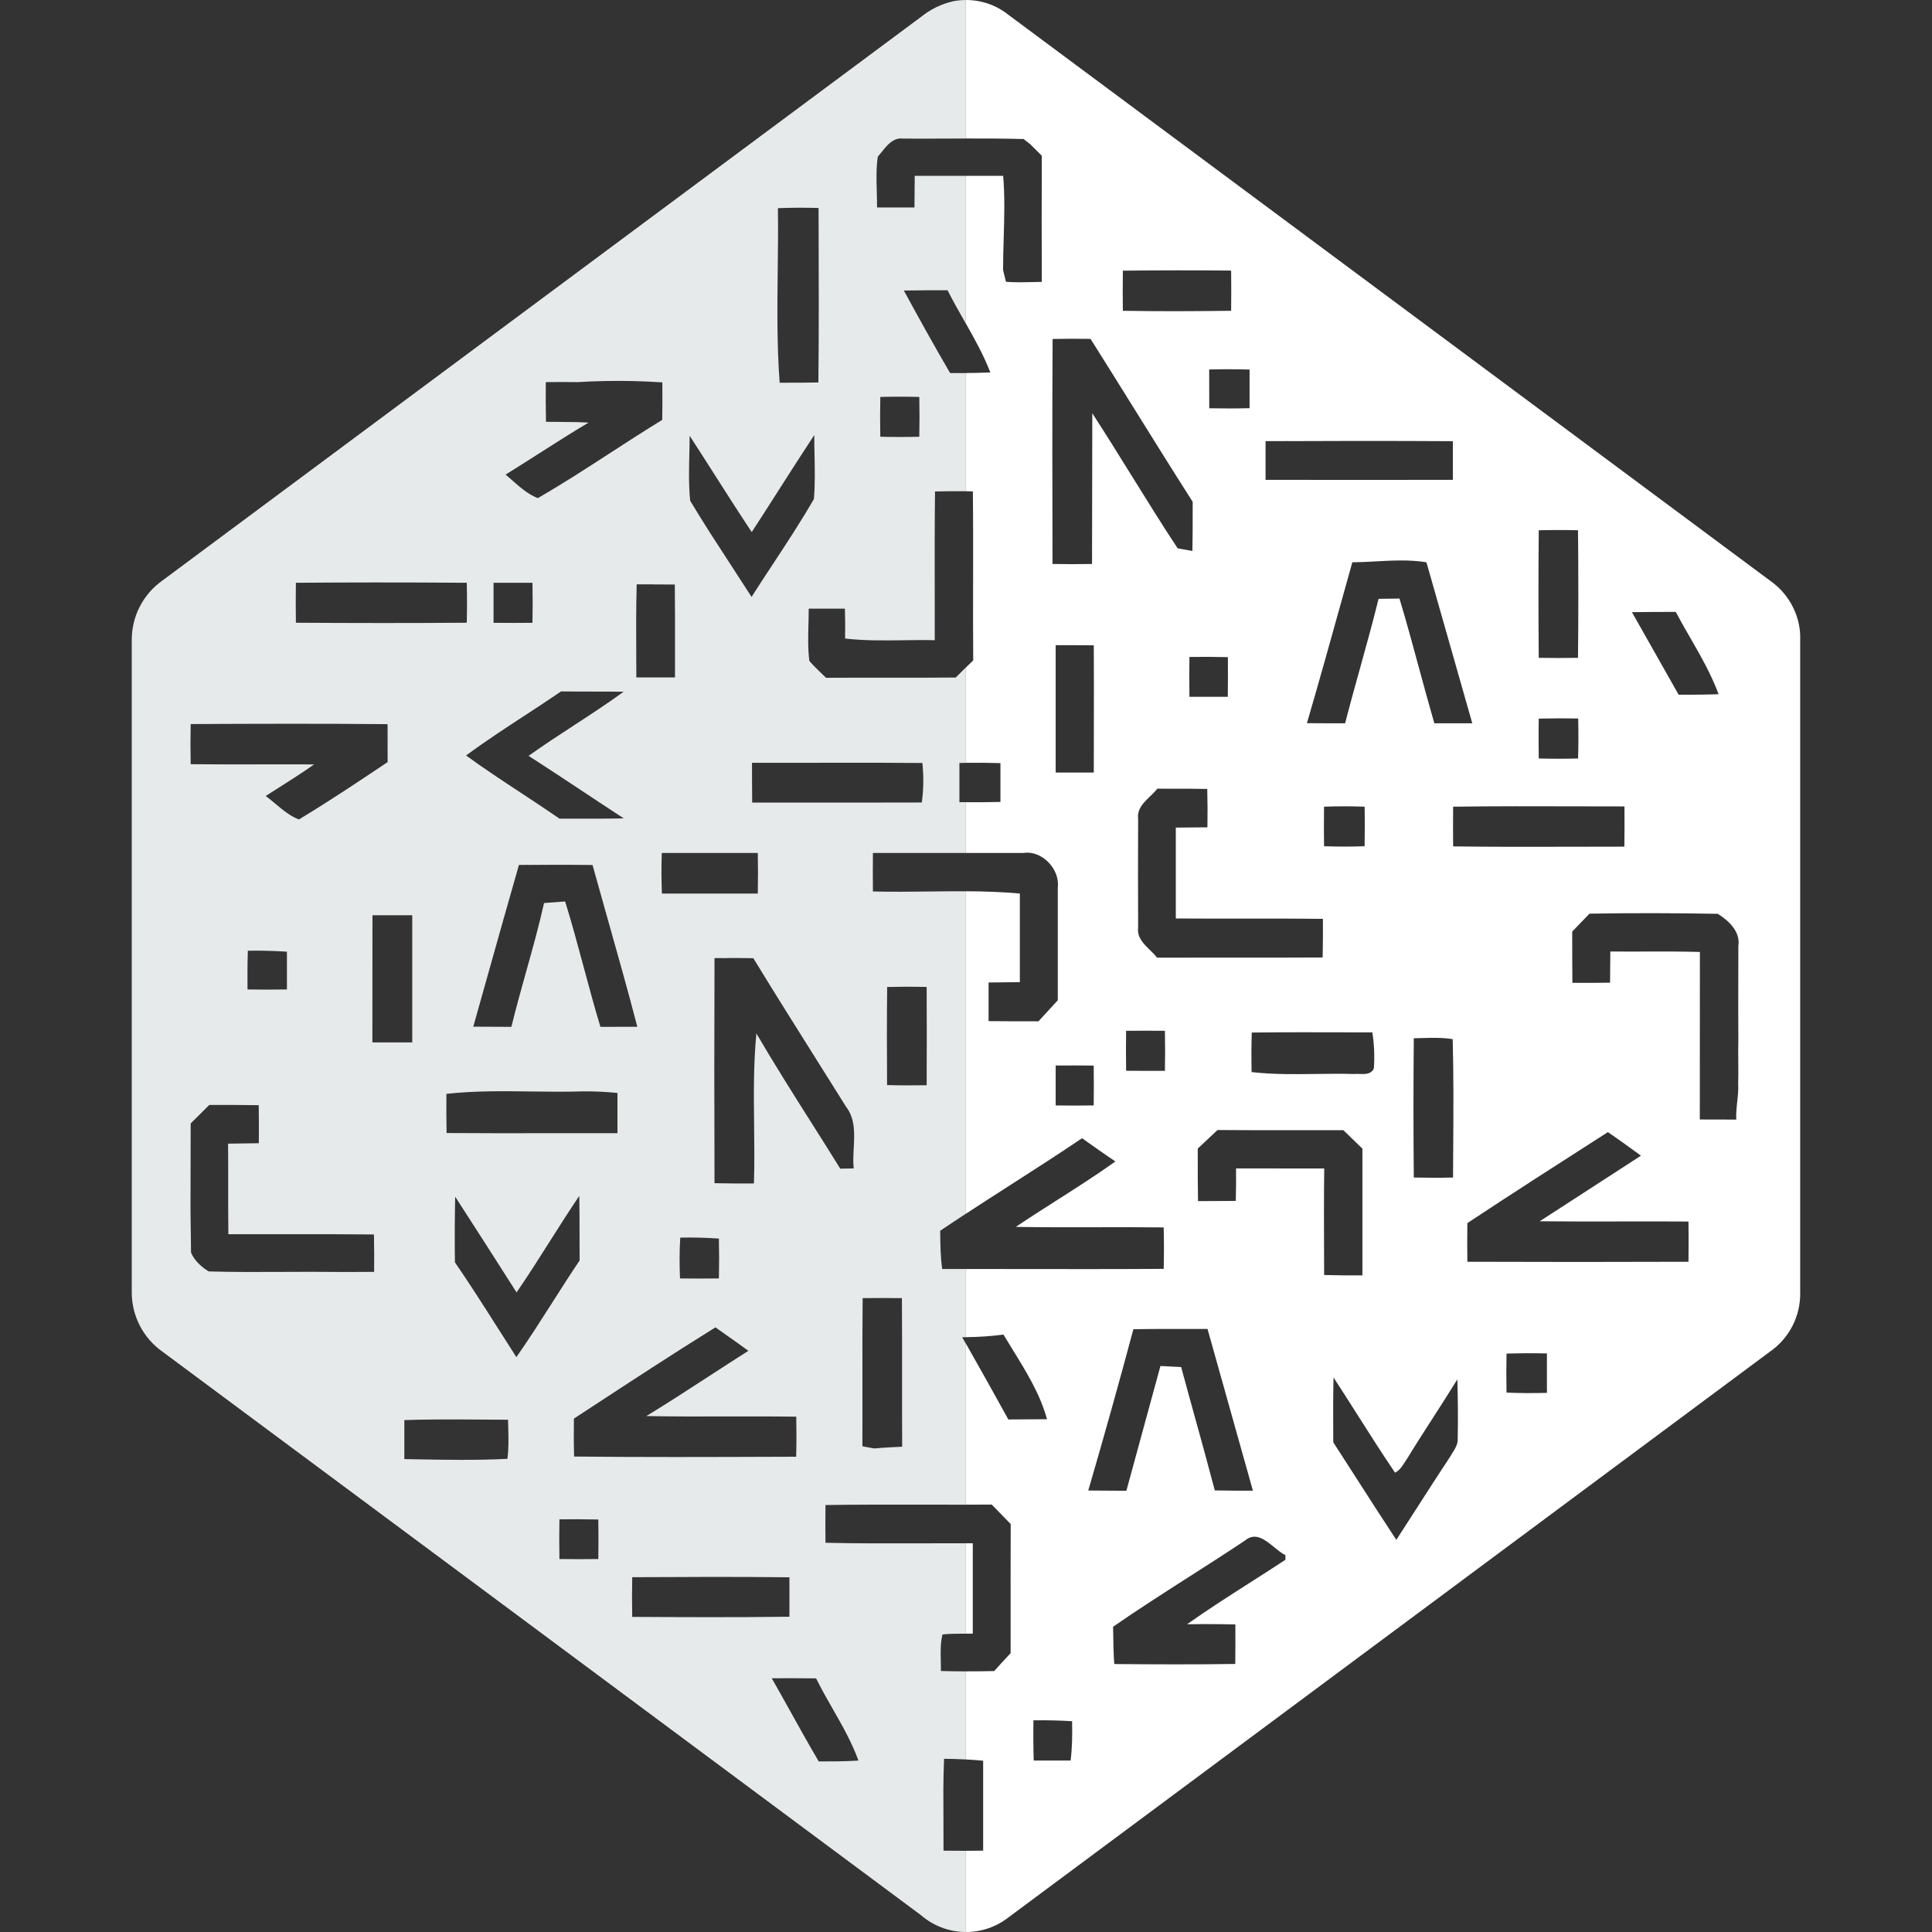 <svg width="512" height="512" viewBox="0 0 512 512" fill="none" xmlns="http://www.w3.org/2000/svg">
<rect x="0" y="0" width="512" height="512" fill="#333333" stroke="none"/>
<g clip-path="url(#clip0_1_524)">
<path fill-rule="evenodd" clip-rule="evenodd" d="M256.004 511.997C260.063 512.003 264.014 510.652 267.222 508.151L469.015 358.232C471.573 356.466 473.649 354.089 475.055 351.317C476.461 348.546 477.153 345.467 477.067 342.36V169.587C477.3 163.676 474.391 157.858 469.736 154.367L267.222 3.912C265.194 2.294 262.839 1.136 260.32 0.517C258.903 0.169 257.454 -0.003 256.004 4.80409e-05V36.704C261.089 36.693 266.174 36.709 271.248 36.843L272.97 38.169L276.088 41.264C276.042 52.412 276.042 63.559 276.088 74.706C275.37 74.717 274.651 74.734 273.931 74.75C271.479 74.806 269.022 74.863 266.593 74.683L265.825 71.565C265.825 68.757 265.907 65.948 265.989 63.141C266.151 57.62 266.312 52.101 265.849 46.594H256.004V85.797C258.373 89.982 260.701 94.188 262.451 98.7C260.307 98.799 258.155 98.838 256.004 98.853V130.188C256.609 130.194 257.215 130.201 257.82 130.211C257.907 138.202 257.894 146.2 257.881 154.201C257.87 161.135 257.859 168.073 257.913 175.01C257.273 175.621 256.636 176.237 256.004 176.856V202.158C259.045 202.112 262.087 202.139 265.127 202.238V212.524C262.074 212.603 259.038 212.615 256.004 212.589V226.046H271.271C276.135 225.278 280.952 230.374 280.324 235.238V265.073L275.204 270.658H275.196C270.8 270.658 266.404 270.658 261.986 270.612V260.372L270.27 260.279V236.797C265.528 236.361 260.769 236.217 256.004 236.192V321.633C259.922 319.067 263.862 316.541 267.8 314.015C274.141 309.948 280.48 305.882 286.724 301.657L286.747 301.634C287.333 302.048 287.919 302.463 288.504 302.878C290.846 304.539 293.189 306.199 295.591 307.801C290.561 311.395 285.347 314.717 280.132 318.039C276.467 320.373 272.802 322.708 269.2 325.139C276.243 325.264 283.287 325.248 290.323 325.231C296.352 325.217 302.376 325.203 308.39 325.278C308.485 328.939 308.485 332.602 308.39 336.263C294.855 336.343 281.309 336.323 267.768 336.304C263.846 336.298 259.925 336.292 256.004 336.289V354.363C259.324 354.328 262.64 354.114 265.919 353.67C266.718 355.008 267.544 356.344 268.373 357.686C271.987 363.532 275.663 369.48 277.462 376.105L267.222 376.175C263.522 369.459 259.783 362.763 256.004 356.123V398.751C258.278 398.747 260.551 398.74 262.823 398.725C264.504 400.442 266.18 402.165 267.85 403.892C267.815 412.446 267.82 421.001 267.824 429.555C267.825 432.404 267.827 435.253 267.827 438.102C267.542 438.409 267.257 438.716 266.972 439.022C265.793 440.292 264.619 441.556 263.475 442.849C260.985 442.899 258.494 442.928 256.004 442.925V466.272C257.519 466.356 259.032 466.468 260.543 466.61V490.441C259.03 490.471 257.517 490.484 256.004 490.485V511.997ZM256.004 432.939C256.599 432.94 257.197 432.941 257.797 432.935V408.988C257.199 408.985 256.601 408.983 256.004 408.981V432.939ZM273.947 466.564C273.836 463.012 273.813 459.458 273.878 455.905C277.293 455.854 280.708 455.932 284.117 456.138C284.187 459.629 284.164 463.096 283.722 466.564H273.947ZM337.693 410.037C338.697 410.856 339.68 411.658 340.646 412.13V413.363C337.67 415.318 334.669 417.234 331.669 419.151C325.916 422.825 320.163 426.499 314.581 430.445L319.514 430.399C322.137 430.4 324.759 430.431 327.38 430.492C327.404 433.983 327.404 437.474 327.357 440.964C316.675 441.127 305.993 441.081 295.288 440.988C295.079 438.034 295.039 435.061 294.999 432.086C294.995 431.757 294.99 431.427 294.985 431.097C301.664 426.473 308.508 422.095 315.353 417.717C320.22 414.604 325.087 411.491 329.894 408.29C332.653 405.928 335.236 408.034 337.693 410.037ZM353.321 380.317C353.298 375.228 353.275 370.139 353.399 365.05C355.584 368.389 357.725 371.76 359.867 375.134C363.086 380.204 366.308 385.28 369.689 390.254C370.861 389.73 371.559 388.627 372.249 387.539C372.477 387.178 372.704 386.82 372.947 386.484C375.156 382.867 377.45 379.305 379.745 375.742C381.924 372.358 384.104 368.974 386.213 365.539C386.352 370.775 386.422 376.012 386.306 381.248C386.394 382.737 385.592 383.983 384.814 385.191C384.57 385.569 384.329 385.944 384.118 386.321C381.283 390.594 378.506 394.924 375.733 399.248C373.839 402.202 371.946 405.153 370.038 408.081C366.543 402.788 363.119 397.45 359.695 392.112C357.578 388.813 355.462 385.514 353.329 382.225C353.326 381.589 353.323 380.953 353.321 380.317ZM313.463 352.183C315.643 352.186 317.823 352.189 320.003 352.181L332.035 395.048C328.684 395.048 325.286 395.048 321.935 394.978C320.279 388.654 318.539 382.36 316.798 376.065C315.528 371.475 314.258 366.884 313.021 362.281L307.529 362.002L298.5 395.072L288.399 395.002C292.55 380.798 296.538 366.546 300.361 352.251C304.737 352.173 309.101 352.178 313.463 352.183ZM399.245 369.053C399.175 365.609 399.175 362.165 399.245 358.72C402.812 358.609 406.382 358.594 409.95 358.674V369.123C406.39 369.216 402.806 369.216 399.245 369.053ZM317.42 304.38L322.633 299.493V299.469C329.712 299.529 336.79 299.522 343.869 299.515C347.914 299.511 351.96 299.507 356.005 299.516L361.055 304.403V337.985C357.658 338.008 354.283 337.985 350.909 337.892C350.904 336.013 350.897 334.134 350.891 332.254C350.865 324.731 350.839 317.204 350.932 309.663L327.567 309.639C327.59 312.525 327.567 315.388 327.497 318.25C324.169 318.297 320.818 318.297 317.49 318.297C317.412 314.438 317.415 310.579 317.419 306.706C317.419 305.931 317.42 305.156 317.42 304.38ZM423.269 301.843C424.213 301.238 425.157 300.633 426.101 300.028C428.835 301.879 431.549 303.85 434.225 305.793L434.875 306.265L408.042 323.649C415.151 323.725 422.266 323.712 429.385 323.699C435.41 323.687 441.438 323.676 447.465 323.719C447.512 327.256 447.512 330.84 447.465 334.378C427.94 334.447 408.414 334.447 388.866 334.378C388.819 330.957 388.819 327.536 388.866 324.138C400.265 316.589 411.763 309.218 423.269 301.843ZM376.477 275.103C379.324 275.022 382.175 274.941 384.979 275.383C385.235 284.984 385.175 294.599 385.115 304.207C385.099 306.825 385.082 309.443 385.072 312.06C381.605 312.153 378.137 312.129 374.67 312.06C374.556 299.757 374.556 287.453 374.67 275.15C375.271 275.138 375.874 275.121 376.477 275.103ZM421.237 242.127C432.562 241.944 443.89 241.96 455.215 242.173C458.077 243.942 461.289 246.874 460.684 250.691C460.684 253.421 460.676 256.153 460.668 258.886C460.653 264.355 460.637 269.827 460.684 275.29C460.625 277.255 460.643 279.221 460.66 281.19C460.678 283.16 460.695 285.133 460.637 287.112C460.731 288.736 460.558 290.347 460.384 291.959C460.214 293.536 460.045 295.112 460.125 296.7L450.467 296.677L450.49 252.273C445.621 252.144 440.752 252.157 435.883 252.169C432.839 252.176 429.796 252.184 426.753 252.157L426.683 260.419C423.355 260.465 420.027 260.488 416.699 260.465C416.653 255.95 416.653 251.389 416.653 246.874L421.237 242.127ZM279.765 282.364L280.703 282.36C283.75 282.348 286.796 282.357 289.842 282.388C289.889 285.878 289.889 289.416 289.842 292.953C286.491 293 283.14 293 279.765 292.953V282.364ZM331.686 284.11C331.616 280.619 331.616 277.128 331.732 273.637C336.13 273.58 340.524 273.562 344.917 273.56C348.128 273.559 351.339 273.567 354.551 273.575C357.594 273.583 360.639 273.591 363.685 273.591C364.185 276.761 364.318 279.978 364.081 283.179C363.32 284.718 361.8 284.664 360.325 284.61C359.815 284.592 359.31 284.574 358.844 284.622C355.494 284.518 352.137 284.565 348.781 284.611C343.069 284.69 337.359 284.769 331.686 284.11ZM298.43 283.761C298.383 280.247 298.383 276.709 298.43 273.172C301.858 273.14 305.287 273.14 308.716 273.172C308.78 276.709 308.78 280.247 308.716 283.784C305.272 283.807 301.851 283.784 298.43 283.761ZM306.691 209.01C306.146 209.73 305.454 210.397 304.756 211.07C303.038 212.724 301.287 214.412 301.618 216.993C301.572 226.604 301.572 236.216 301.618 245.85C301.303 248.406 303.036 250.098 304.731 251.754C305.412 252.419 306.088 253.079 306.622 253.786C312.895 253.766 319.169 253.772 325.441 253.777C333.803 253.785 342.162 253.793 350.513 253.739C350.606 250.342 350.606 246.921 350.583 243.5C343.486 243.424 336.397 243.43 329.311 243.437C323.406 243.443 317.504 243.449 311.602 243.407V219.32L319.98 219.25C320.04 215.86 320.025 212.469 319.933 209.08C316.985 209.018 314.037 209.018 311.09 209.018C309.623 209.018 308.157 209.018 306.691 209.01ZM385.119 213.781L385.129 213.781C395.93 213.632 406.732 213.66 417.533 213.688C421.855 213.7 426.177 213.711 430.5 213.711C430.523 217.272 430.523 220.833 430.476 224.37C426.154 224.37 421.832 224.381 417.511 224.393C406.706 224.421 395.9 224.45 385.095 224.3C385.072 220.809 385.049 217.272 385.095 213.781H385.119ZM350.885 224.254C350.839 220.763 350.839 217.272 350.885 213.781C354.468 213.647 358.054 213.647 361.637 213.781C361.707 217.272 361.684 220.763 361.637 224.254C358.053 224.393 354.469 224.393 350.885 224.254ZM279.765 170.984H284.816L284.651 170.984C283.023 170.985 281.394 170.992 279.765 171.007V170.984ZM279.765 204.728V171.007L284.651 170.984C286.389 170.984 288.128 170.991 289.866 171.007C289.912 178.5 289.897 185.994 289.881 193.488C289.873 197.235 289.866 200.981 289.866 204.728H279.765ZM412.586 190.373C410.983 190.378 409.382 190.394 407.786 190.416L412.586 190.373ZM407.786 190.439L412.768 190.373C414.588 190.368 416.412 190.379 418.235 190.416C418.322 193.945 418.314 197.476 418.212 201.005C414.768 201.098 411.277 201.098 407.786 201.005C407.739 197.491 407.716 193.953 407.786 190.439ZM364.628 148.772C369.1 148.529 373.577 148.284 378.021 149.015L390.169 191.673H380.115C378.691 186.777 377.356 181.85 376.019 176.919C374.363 170.808 372.705 164.692 370.876 158.626L365.337 158.696C363.828 164.823 362.14 170.9 360.452 176.979C359.094 181.867 357.736 186.756 356.471 191.673C353.097 191.696 349.724 191.673 346.351 191.649L346.347 191.649C349.609 180.507 352.727 169.307 355.848 158.095C356.69 155.069 357.533 152.042 358.379 149.015C360.459 149 362.543 148.886 364.628 148.772ZM315.209 184.668C315.166 181.146 315.166 177.624 315.209 174.102C318.607 174.047 322.005 174.063 325.402 174.149C325.426 177.663 325.426 181.177 325.379 184.668H315.209ZM432.478 162.233C436.333 162.163 440.212 162.163 444.091 162.163C445.288 164.42 446.564 166.638 447.84 168.856C450.658 173.753 453.477 178.652 455.447 183.969C451.933 184.109 448.373 184.109 444.858 184.109L432.478 162.233ZM407.786 174.335C407.683 163.063 407.683 151.791 407.786 140.52C409.305 140.484 410.824 140.463 412.344 140.459C414.292 140.453 416.241 140.474 418.189 140.52C418.305 151.784 418.305 163.071 418.189 174.335C414.721 174.405 411.253 174.381 407.786 174.335ZM278.928 149.453C278.881 129.579 278.835 109.706 278.951 89.833C282.302 89.761 285.653 89.754 289.005 89.81C292.935 96.029 296.822 102.273 300.709 108.518C305.797 116.692 310.885 124.866 316.07 132.98C316.07 133.701 316.071 134.422 316.071 135.144C316.075 138.758 316.078 142.385 316 146.012L312.091 145.314C307.909 138.98 303.903 132.524 299.898 126.07C296.458 120.527 293.019 114.984 289.47 109.522L289.4 149.457C285.909 149.527 282.419 149.527 278.928 149.457L278.928 149.453ZM343.663 116.883L360.215 116.852C360.216 116.852 360.216 116.852 360.216 116.852L335.386 116.922C338.145 116.907 340.904 116.894 343.663 116.883ZM360.216 116.852C368.492 116.852 376.765 116.876 385.026 116.922V127.162L385.008 127.162C368.467 127.185 351.95 127.208 335.386 127.162V116.922V116.899L343.663 116.883C349.18 116.863 354.699 116.852 360.215 116.852L360.217 116.852L360.216 116.852ZM320.469 108.195L320.445 97.909C321.862 97.876 323.278 97.858 324.695 97.853C326.847 97.847 328.999 97.873 331.15 97.932V108.172C327.59 108.265 324.029 108.265 320.469 108.195ZM297.569 82.363C297.522 78.826 297.522 75.265 297.569 71.728C307.133 71.624 316.699 71.616 326.263 71.704C326.307 75.257 326.307 78.81 326.263 82.363C316.698 82.479 307.134 82.526 297.569 82.363Z" fill="white"/>
<path fill-rule="evenodd" clip-rule="evenodd" d="M255.979 0.004C254.85 0.006 253.72 0.116 252.605 0.332C249.487 1.045 246.573 2.462 244.087 4.475L42.992 153.882C40.472 155.676 38.422 158.051 37.017 160.806C35.611 163.561 34.89 166.615 34.917 169.707V342.387C34.898 345.486 35.629 348.544 37.047 351.299C38.466 354.055 40.529 356.426 43.062 358.212C95.785 397.352 148.495 436.521 201.212 475.696C215.511 486.321 229.81 496.947 244.111 507.573C247.297 510.326 251.34 511.889 255.549 511.995C255.693 511.999 255.836 512.001 255.979 512.001V490.489C254.001 490.49 252.023 490.471 250.045 490.445L249.998 474.224C250.022 471.525 250.068 468.802 250.185 466.102C252.117 466.112 254.049 466.17 255.979 466.276V442.929C253.768 442.925 251.558 442.896 249.347 442.83C249.36 441.939 249.339 441.045 249.318 440.151C249.264 437.797 249.209 435.442 249.766 433.149C251.786 432.936 253.807 432.939 255.849 432.943C255.892 432.943 255.936 432.943 255.979 432.943V408.984C251.878 408.971 247.777 408.983 243.677 408.995C235.369 409.021 227.063 409.046 218.767 408.853C218.721 405.517 218.721 402.181 218.767 398.846C227.376 398.723 235.984 398.736 244.588 398.749C248.386 398.755 252.183 398.761 255.979 398.755V356.127C255.646 355.542 255.312 354.957 254.979 354.372C255.312 354.372 255.646 354.371 255.979 354.367V336.293C253.884 336.291 251.79 336.29 249.696 336.29C249.249 333.228 249.211 330.147 249.172 327.047C249.168 326.754 249.165 326.46 249.161 326.166C251.423 324.638 253.698 323.131 255.979 321.637V236.196C252.699 236.179 249.415 236.218 246.132 236.257C241.196 236.316 236.26 236.375 231.334 236.243C231.3 232.845 231.3 229.447 231.334 226.049H255.979V212.593C255.405 212.588 254.831 212.582 254.257 212.575V202.195C254.831 202.182 255.405 202.17 255.979 202.162V176.86C255.071 177.749 254.171 178.646 253.28 179.552C246.905 179.616 240.538 179.609 234.174 179.602C229.083 179.596 223.995 179.59 218.907 179.621C218.51 179.231 218.11 178.846 217.711 178.463C216.59 177.386 215.481 176.32 214.485 175.153C214.075 171.92 214.162 168.653 214.249 165.391C214.286 164.027 214.322 162.665 214.322 161.306H223.91C223.989 163.943 224.004 166.581 223.957 169.219C229.088 169.809 234.239 169.74 239.396 169.67C242.169 169.633 244.943 169.596 247.718 169.661C247.725 165.287 247.718 160.907 247.71 156.526C247.694 147.761 247.679 138.989 247.788 130.238L252.165 130.177C253.436 130.174 254.708 130.179 255.979 130.192V98.857C254.581 98.867 253.184 98.867 251.79 98.867C247.578 91.653 243.529 84.345 239.526 76.991C243.388 76.921 247.25 76.921 251.112 76.921H251.115C252.469 79.61 253.954 82.23 255.44 84.85C255.62 85.168 255.799 85.485 255.979 85.802V46.597H242.412L242.342 54.975H232.428C232.435 53.597 232.396 52.211 232.356 50.824C232.268 47.717 232.18 44.605 232.614 41.547C232.926 41.19 233.239 40.796 233.561 40.392C235.064 38.503 236.748 36.385 239.316 36.73H239.34C243.281 36.756 247.228 36.74 251.177 36.724C252.778 36.718 254.378 36.712 255.979 36.708V0.004ZM251.732 130.178C250.417 130.182 249.102 130.194 247.788 130.214L251.732 130.178ZM204.524 444.762L210.389 444.738L209.957 444.742C208.15 444.744 206.344 444.758 204.538 444.785C204.533 444.777 204.529 444.769 204.524 444.762ZM204.538 444.785C206.221 447.732 207.871 450.697 209.521 453.662C211.97 458.065 214.419 462.466 216.975 466.8C220.466 466.8 223.957 466.8 227.494 466.568C225.748 461.736 223.21 457.296 220.671 452.855C219.15 450.194 217.629 447.532 216.277 444.785C214.17 444.754 212.064 444.739 209.957 444.742L204.538 444.785ZM204.538 444.785C204.533 444.785 204.529 444.785 204.524 444.785L204.538 444.785ZM167.545 428.494C167.475 424.957 167.475 421.466 167.545 417.975C181.415 417.905 195.309 417.836 209.202 417.999V428.448C195.309 428.634 181.415 428.564 167.545 428.494ZM148.252 413.158C148.183 409.644 148.206 406.13 148.252 402.639C149.904 402.618 151.556 402.61 153.208 402.616C154.993 402.623 156.777 402.646 158.562 402.685C158.608 406.176 158.608 409.667 158.562 413.158C155.118 413.204 151.673 413.204 148.252 413.158ZM107.154 386.674V376.341C109.744 376.256 112.336 376.207 114.929 376.183C119.661 376.139 124.397 376.175 129.135 376.211C130.969 376.225 132.804 376.239 134.638 376.248C134.65 376.861 134.667 377.474 134.684 378.087C134.762 380.94 134.839 383.788 134.475 386.604C126.198 387.028 117.902 386.873 109.622 386.719C108.799 386.704 107.976 386.689 107.154 386.674ZM156.303 373.19C167.348 365.958 178.395 358.724 189.607 351.766C190.577 352.456 191.549 353.141 192.521 353.827C194.466 355.197 196.41 356.568 198.334 357.98C194.767 360.235 191.232 362.535 187.699 364.833C182.265 368.368 176.834 371.9 171.292 375.271C178.374 375.408 185.45 375.391 192.529 375.375C198.687 375.361 204.847 375.347 211.017 375.434C211.087 378.971 211.087 382.508 210.994 386.046C209.592 386.051 208.19 386.056 206.788 386.061C188.572 386.127 170.355 386.194 152.139 385.999C152.046 382.648 152.046 379.297 152.092 375.946C153.496 375.027 154.899 374.109 156.303 373.19ZM228.554 366.451C228.543 358.971 228.531 351.49 228.611 344.016C232.079 343.978 235.546 343.978 239.014 344.016C239.064 351.016 239.06 358.017 239.057 365.017C239.054 371.142 239.051 377.267 239.084 383.393L239.082 383.393C236.616 383.509 234.149 383.626 231.683 383.858L228.541 383.276C228.571 377.671 228.563 372.062 228.554 366.451ZM145.675 329.025C148.246 324.967 150.819 320.905 153.512 316.927C153.583 320.436 153.585 323.945 153.586 327.453C153.586 329.646 153.587 331.839 153.605 334.032C151.133 337.704 148.754 341.437 146.375 345.169C143.266 350.047 140.158 354.922 136.849 359.655C135.247 357.169 133.659 354.671 132.071 352.171C128.305 346.247 124.536 340.315 120.558 334.521C120.477 328.726 120.5 322.931 120.628 317.137L120.637 317.151C126.08 325.594 131.523 334.037 136.896 342.503C139.929 338.094 142.801 333.561 145.675 329.025ZM180.205 338.803C180.065 335.196 180.042 331.589 180.275 327.982C183.69 327.908 187.107 327.994 190.515 328.238C190.594 331.759 190.594 335.282 190.515 338.803C187.094 338.827 183.649 338.85 180.205 338.803ZM55.466 292.817H62.029L61.531 292.819C59.51 292.814 57.488 292.821 55.466 292.841L61.531 292.819C63.877 292.825 66.223 292.848 68.568 292.887C68.614 296.246 68.622 299.605 68.592 302.964L60.446 303.08C60.479 306.816 60.476 310.547 60.473 314.278C60.47 318.541 60.467 322.804 60.516 327.074C65.522 327.092 70.527 327.086 75.531 327.079C83.393 327.069 91.252 327.059 99.101 327.144C99.171 330.448 99.171 333.753 99.148 337.058L94.354 337.081H89.583C84.821 337.023 80.06 337.046 75.3 337.068C68.637 337.1 61.978 337.132 55.326 336.941C53.418 335.824 51.486 334.032 50.626 331.961L50.486 320.558L50.532 297.728L55.466 292.817ZM191.705 253.896L194.517 253.883L189.351 253.93C190.136 253.915 190.92 253.904 191.705 253.896ZM189.351 253.906L191.705 253.896C194.349 253.869 196.993 253.88 199.637 253.93C205.37 263.313 211.22 272.614 217.07 281.917C219.461 285.719 221.853 289.521 224.236 293.329C226.657 296.494 226.453 300.391 226.25 304.265C226.154 306.089 226.059 307.908 226.237 309.643L222.677 309.713C220.117 305.575 217.515 301.461 214.913 297.349C209.995 289.575 205.079 281.804 200.452 273.874C199.667 281.954 199.757 290.086 199.848 298.229C199.905 303.36 199.962 308.495 199.8 313.623C196.333 313.646 192.842 313.646 189.351 313.553C189.281 293.678 189.281 273.804 189.351 253.906ZM140.844 289.254C145.344 289.313 149.842 289.373 154.326 289.233C157.435 289.191 160.543 289.331 163.635 289.652V300.311C157.406 300.292 151.188 300.3 144.973 300.309C136.098 300.321 127.231 300.333 118.348 300.264C118.278 296.797 118.278 293.353 118.301 289.885C125.787 289.055 133.319 289.154 140.844 289.254ZM235.104 261.563L240.34 261.493L235.104 261.54C238.595 261.47 242.086 261.47 245.577 261.54C245.623 270.212 245.6 278.885 245.577 287.581L245.577 287.604C242.063 287.651 238.572 287.651 235.081 287.558C235.034 278.901 235.011 270.22 235.104 261.563ZM98.706 242.549H109.225H109.248V276.248H98.683L98.706 242.549ZM137.524 229.214L147.275 229.168L138.259 229.232C144.527 229.188 150.755 229.148 157.026 229.238C158.345 234.001 159.689 238.756 161.034 243.512C163.723 253.022 166.412 262.533 168.895 272.105L159.12 272.128C157.525 266.877 156.104 261.584 154.683 256.293C153.12 250.47 151.557 244.651 149.765 238.896L144.18 239.315C142.815 245.419 141.129 251.445 139.441 257.476C138.08 262.343 136.718 267.212 135.522 272.128L125.422 272.082C126.593 267.925 127.761 263.767 128.928 259.609C131.773 249.47 134.619 239.331 137.524 229.214ZM65.59 262.214C65.566 258.793 65.566 255.372 65.683 251.951C69.137 251.894 72.592 251.98 76.039 252.207V262.214C72.571 262.261 69.08 262.284 65.59 262.214ZM175.388 226.049H200.824C200.894 229.633 200.894 233.218 200.824 236.801H175.411C175.271 233.217 175.248 229.633 175.388 226.049ZM50.532 202.521C50.462 198.984 50.462 195.423 50.532 191.886H50.509C67.893 191.793 85.301 191.746 102.709 191.909L102.732 201.963C94.982 207.152 87.209 212.342 79.227 217.159C76.908 216.296 74.973 214.673 73.053 213.063C72.18 212.331 71.309 211.601 70.407 210.946C71.294 210.38 72.183 209.817 73.073 209.254C76.499 207.085 79.927 204.914 83.253 202.568C78.758 202.549 74.263 202.557 69.77 202.566C63.353 202.578 56.938 202.59 50.532 202.521ZM139.057 189.626C142.285 187.518 145.513 185.408 148.695 183.229C151.464 183.275 154.221 183.275 156.979 183.275C159.737 183.275 162.495 183.275 165.264 183.322C160.987 186.433 156.557 189.322 152.127 192.21C148.073 194.854 144.02 197.497 140.084 200.31C144.848 203.36 149.569 206.491 154.286 209.62C157.956 212.054 161.625 214.487 165.311 216.88C160.894 216.971 156.478 216.963 152.062 216.955C150.8 216.952 149.538 216.95 148.276 216.95C144.927 214.638 141.527 212.4 138.126 210.161C133.208 206.923 128.288 203.684 123.514 200.217C128.558 196.485 133.807 193.056 139.057 189.626ZM199.288 202.149H221.862L215.551 202.142C216.583 202.141 217.615 202.14 218.647 202.138C227.248 202.127 235.846 202.116 244.436 202.195C244.809 205.686 244.762 209.177 244.297 212.668C233.038 212.703 221.805 212.698 210.569 212.694C206.825 212.693 203.081 212.691 199.335 212.691C199.288 209.154 199.288 205.64 199.288 202.149ZM168.732 154.86H173.782L171.799 154.869C170.775 154.871 169.752 154.876 168.732 154.883L171.799 154.869C174.138 154.864 176.485 154.874 178.832 154.906C178.902 161.05 178.893 167.206 178.884 173.366C178.881 175.42 178.879 177.474 178.879 179.528H168.639C168.634 177.799 168.625 176.07 168.616 174.341C168.582 167.854 168.548 161.364 168.732 154.86ZM78.412 165.03C78.366 161.492 78.366 157.932 78.412 154.441C85.382 154.388 92.353 154.359 99.323 154.355C107.449 154.35 115.575 154.379 123.7 154.441C123.782 157.97 123.782 161.501 123.7 165.03C108.597 165.146 93.516 165.123 78.412 165.03ZM130.798 154.441H141.084H141.108C141.183 157.978 141.183 161.516 141.108 165.053C137.671 165.099 134.258 165.076 130.821 165.053L130.798 165.053V154.441ZM206.404 129.832C209.51 124.967 212.615 120.102 215.788 115.297C215.788 117.028 215.823 118.764 215.859 120.501C215.938 124.416 216.018 128.339 215.695 132.239C212.298 138.137 208.553 143.831 204.813 149.516C202.916 152.4 201.02 155.282 199.172 158.188L188.211 141.269C186.395 138.43 184.627 135.567 182.905 132.705C182.487 128.6 182.585 124.471 182.682 120.353C182.72 118.727 182.758 117.103 182.765 115.483C184.987 118.905 187.182 122.346 189.377 125.786C192.631 130.885 195.883 135.982 199.218 141.013C201.634 137.303 204.019 133.568 206.404 129.832ZM144.645 101.264C147.453 101.229 150.262 101.229 153.07 101.264C155.419 101.122 157.771 101.027 160.123 100.979C165.259 100.874 170.399 100.992 175.527 101.334C175.551 104.638 175.551 107.966 175.504 111.271C170.848 114.111 166.274 117.079 161.702 120.044C155.375 124.149 149.053 128.25 142.527 132.006C139.944 131.006 137.83 129.138 135.741 127.292C135.158 126.776 134.576 126.262 133.986 125.77C136.978 123.924 139.942 122.032 142.907 120.139C147.232 117.378 151.561 114.616 155.979 111.992C153.215 111.839 150.451 111.823 147.697 111.807C146.694 111.801 145.692 111.795 144.692 111.783C144.622 108.269 144.599 104.755 144.645 101.264ZM233.289 115.739C233.219 112.225 233.219 108.711 233.289 105.197C236.733 105.101 240.178 105.101 243.622 105.197C243.692 108.711 243.692 112.202 243.622 115.739C240.178 115.832 236.733 115.832 233.289 115.739ZM206.154 55.162L211.09 55.054C213.036 55.041 214.983 55.061 216.929 55.115C216.933 56.523 216.937 57.93 216.942 59.337C216.986 73.355 217.03 87.356 216.882 101.357C213.461 101.427 210.04 101.427 206.619 101.427C205.871 91.537 205.989 81.609 206.106 71.686C206.171 66.174 206.237 60.663 206.154 55.162ZM206.13 55.162L211.087 55.054C209.434 55.066 207.782 55.102 206.13 55.162Z" fill="#E6EAEA"/>
</g>
<defs>
<clipPath id="clip0_1_524">
<rect width="512" height="512" fill="white"/>
</clipPath>
</defs>
</svg>
